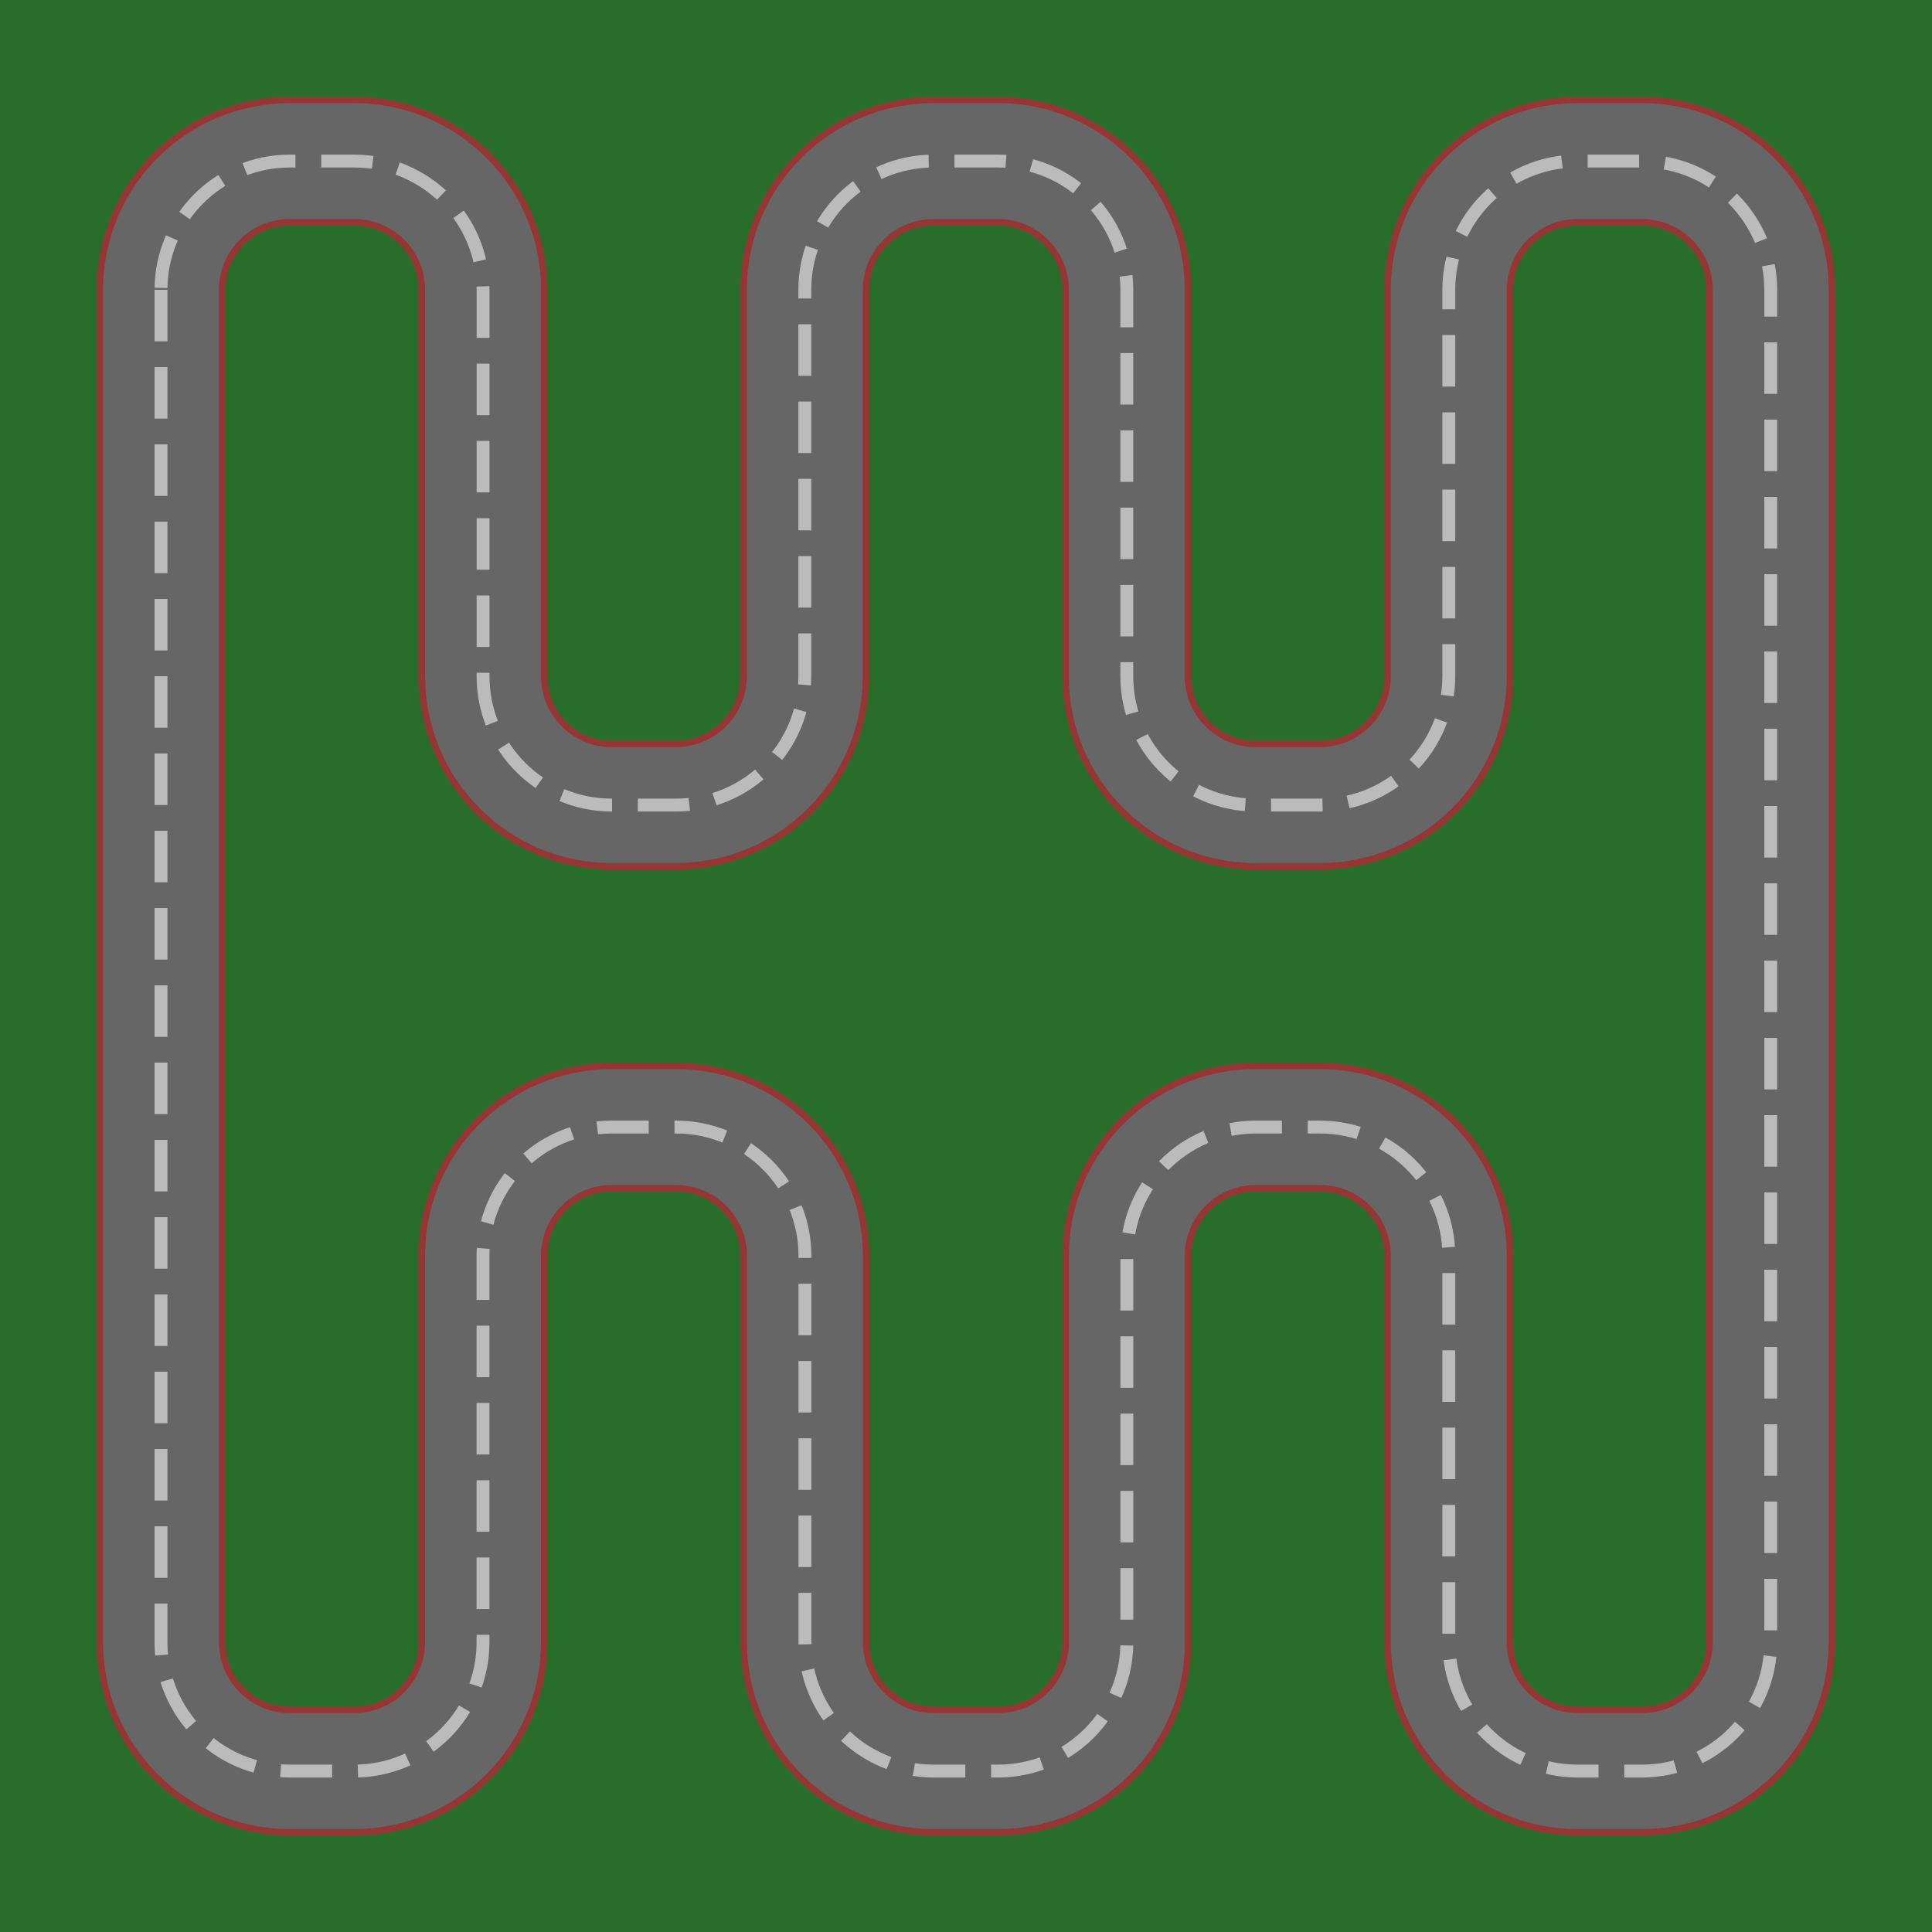 <?xml version="1.0" encoding="UTF-8" standalone="no"?>
<svg
   viewBox="0 0 30 30"
   version="1"
   id="svg1398"
   width="4096"
   height="4096"
   xmlns="http://www.w3.org/2000/svg"
   xmlns:svg="http://www.w3.org/2000/svg">
  <defs
     id="defs1357" />
  <g
     id="g1396">
    <rect
       style="fill:#286d2b;fill-opacity:1;stroke:none;stroke-width:1.667;stroke-linejoin:round;stroke-dasharray:none;stroke-opacity:1"
       id="rect3040"
       width="30"
       height="30"
       x="0"
       y="0"
       rx="0" />
    <path
       style="fill:none;fill-opacity:1;stroke:#973535;stroke-width:2;stroke-linejoin:round;stroke-dasharray:none;stroke-opacity:1"
       d="m 2.5,4.5 c 4.975e-4,4.778 4.975e-4,16.222 0,21 -1.15e-4,1.105 0.895,2.001 2,2.001 0.329,2.1e-5 0.671,2.1e-5 1,0 1.105,-7.1e-5 2,-0.896 2,-2.001 2.134e-4,-1.75 2.133e-4,-4.25 -1e-7,-6 -1.347e-4,-1.105 0.895,-1.999 1.999,-1.999 0.329,2.1e-5 0.671,2.1e-5 1,0 1.105,-7.1e-5 2,0.895 2,1.999 2.13e-4,1.75 2.13e-4,4.25 0,6 -1.35e-4,1.105 0.895,2.001 1.999,2.001 0.329,2.1e-5 0.671,2.1e-5 1,0 1.105,-7.1e-5 2,-0.896 2,-2.001 2.13e-4,-1.75 2.13e-4,-4.25 0,-6 -1.35e-4,-1.105 0.895,-1.999 1.999,-1.999 0.329,2.1e-5 0.671,2.1e-5 1,0 1.105,-7.1e-5 2,0.895 2,1.999 2.13e-4,1.75 2.13e-4,4.25 0,6 -1.35e-4,1.105 0.895,2.001 1.999,2.001 0.329,2.1e-5 0.671,2.1e-5 1,0 1.105,-7.1e-5 2,-0.896 2,-2.001 4.97e-4,-4.778 4.97e-4,-16.222 0,-21 -1.15e-4,-1.105 -0.896,-1.999 -2,-1.999 -0.329,2.12e-5 -0.671,2.12e-5 -1,-10e-8 -1.105,-7.14e-5 -1.999,0.895 -1.999,1.999 2.13e-4,1.75 2.13e-4,4.25 0,6 -1.35e-4,1.105 -0.896,2.001 -2.001,2.001 -0.329,2.1e-5 -0.671,2.1e-5 -1,0 -1.105,-7.1e-5 -1.999,-0.896 -1.999,-2.001 2.13e-4,-1.75 2.13e-4,-4.25 0,-6 -1.35e-4,-1.105 -0.896,-1.999 -2.001,-1.999 -0.329,2.12e-5 -0.671,2.12e-5 -1,-10e-8 -1.105,-7.14e-5 -1.999,0.895 -1.999,1.999 2.13e-4,1.75 2.13e-4,4.25 0,6 -1.35e-4,1.105 -0.896,2.001 -2.001,2.001 -0.329,2.1e-5 -0.671,2.1e-5 -1,0 C 8.395,12.501 7.5,11.605 7.501,10.5 7.501,8.75 7.501,6.25 7.501,4.5 7.5,3.395 6.605,2.501 5.5,2.501 5.171,2.501 4.829,2.501 4.5,2.501 3.395,2.501 2.5,3.395 2.5,4.5 Z"
       id="path1663" />
    <path
       style="fill:none;fill-opacity:1;stroke:#666666;stroke-width:1.8;stroke-linejoin:round;stroke-dasharray:none;stroke-opacity:1"
       d="m 2.5,4.5 c 4.975e-4,4.778 4.975e-4,16.222 0,21 -1.15e-4,1.105 0.895,2.001 2,2.001 0.329,2.1e-5 0.671,2.1e-5 1,0 1.105,-7.1e-5 2,-0.896 2,-2.001 2.134e-4,-1.75 2.133e-4,-4.25 -1e-7,-6 -1.347e-4,-1.105 0.895,-1.999 1.999,-1.999 0.329,2.1e-5 0.671,2.1e-5 1,0 1.105,-7.1e-5 2,0.895 2,1.999 2.13e-4,1.75 2.13e-4,4.25 0,6 -1.35e-4,1.105 0.895,2.001 1.999,2.001 0.329,2.1e-5 0.671,2.1e-5 1,0 1.105,-7.1e-5 2,-0.896 2,-2.001 2.13e-4,-1.75 2.13e-4,-4.25 0,-6 -1.35e-4,-1.105 0.895,-1.999 1.999,-1.999 0.329,2.1e-5 0.671,2.1e-5 1,0 1.105,-7.1e-5 2,0.895 2,1.999 2.13e-4,1.75 2.13e-4,4.25 0,6 -1.35e-4,1.105 0.895,2.001 1.999,2.001 0.329,2.1e-5 0.671,2.1e-5 1,0 1.105,-7.1e-5 2,-0.896 2,-2.001 4.97e-4,-4.778 4.97e-4,-16.222 0,-21 -1.15e-4,-1.105 -0.896,-1.999 -2,-1.999 -0.329,2.12e-5 -0.671,2.12e-5 -1,-10e-8 -1.105,-7.14e-5 -1.999,0.895 -1.999,1.999 2.13e-4,1.75 2.13e-4,4.25 0,6 -1.35e-4,1.105 -0.896,2.001 -2.001,2.001 -0.329,2.1e-5 -0.671,2.1e-5 -1,0 -1.105,-7.1e-5 -1.999,-0.896 -1.999,-2.001 2.13e-4,-1.75 2.13e-4,-4.25 0,-6 -1.35e-4,-1.105 -0.896,-1.999 -2.001,-1.999 -0.329,2.12e-5 -0.671,2.12e-5 -1,-10e-8 -1.105,-7.14e-5 -1.999,0.895 -1.999,1.999 2.13e-4,1.75 2.13e-4,4.25 0,6 -1.35e-4,1.105 -0.896,2.001 -2.001,2.001 -0.329,2.1e-5 -0.671,2.1e-5 -1,0 C 8.395,12.501 7.5,11.605 7.501,10.5 7.501,8.75 7.501,6.25 7.501,4.5 7.5,3.395 6.605,2.501 5.5,2.501 5.171,2.501 4.829,2.501 4.5,2.501 3.395,2.501 2.5,3.395 2.5,4.5 Z"
       id="path5305" />
    <path
       style="fill:none;fill-opacity:1;stroke:#bbbbbb;stroke-width:0.2;stroke-linejoin:round;stroke-dasharray:0.8, 0.4;stroke-dashoffset:0;stroke-opacity:1"
       d="m 2.5,4.5 c 4.975e-4,4.778 4.975e-4,16.222 0,21 -1.15e-4,1.105 0.895,2.001 2,2.001 0.329,2.1e-5 0.671,2.1e-5 1,0 1.105,-7.1e-5 2,-0.896 2,-2.001 2.134e-4,-1.75 2.133e-4,-4.25 -1e-7,-6 -1.347e-4,-1.105 0.895,-1.999 1.999,-1.999 0.329,2.1e-5 0.671,2.1e-5 1,0 1.105,-7.1e-5 2,0.895 2,1.999 2.13e-4,1.75 2.13e-4,4.25 0,6 -1.35e-4,1.105 0.895,2.001 1.999,2.001 0.329,2.1e-5 0.671,2.1e-5 1,0 1.105,-7.1e-5 2,-0.896 2,-2.001 2.13e-4,-1.75 2.13e-4,-4.25 0,-6 -1.35e-4,-1.105 0.895,-1.999 1.999,-1.999 0.329,2.1e-5 0.671,2.1e-5 1,0 1.105,-7.1e-5 2,0.895 2,1.999 2.13e-4,1.75 2.13e-4,4.25 0,6 -1.35e-4,1.105 0.895,2.001 1.999,2.001 0.329,2.1e-5 0.671,2.1e-5 1,0 1.105,-7.1e-5 2,-0.896 2,-2.001 4.97e-4,-4.778 4.97e-4,-16.222 0,-21 -1.15e-4,-1.105 -0.896,-1.999 -2,-1.999 -0.329,2.12e-5 -0.671,2.12e-5 -1,-10e-8 -1.105,-7.14e-5 -1.999,0.895 -1.999,1.999 2.13e-4,1.75 2.13e-4,4.25 0,6 -1.35e-4,1.105 -0.896,2.001 -2.001,2.001 -0.329,2.1e-5 -0.671,2.1e-5 -1,0 -1.105,-7.1e-5 -1.999,-0.896 -1.999,-2.001 2.13e-4,-1.75 2.13e-4,-4.25 0,-6 -1.35e-4,-1.105 -0.896,-1.999 -2.001,-1.999 -0.329,2.12e-5 -0.671,2.12e-5 -1,-10e-8 -1.105,-7.14e-5 -1.999,0.895 -1.999,1.999 2.13e-4,1.75 2.13e-4,4.25 0,6 -1.35e-4,1.105 -0.896,2.001 -2.001,2.001 -0.329,2.1e-5 -0.671,2.1e-5 -1,0 C 8.395,12.501 7.5,11.605 7.501,10.5 7.501,8.75 7.501,6.25 7.501,4.5 7.5,3.395 6.605,2.501 5.5,2.501 5.171,2.501 4.829,2.501 4.5,2.501 3.395,2.501 2.5,3.395 2.5,4.5 Z"
       id="path5519" />
  </g>
</svg>
